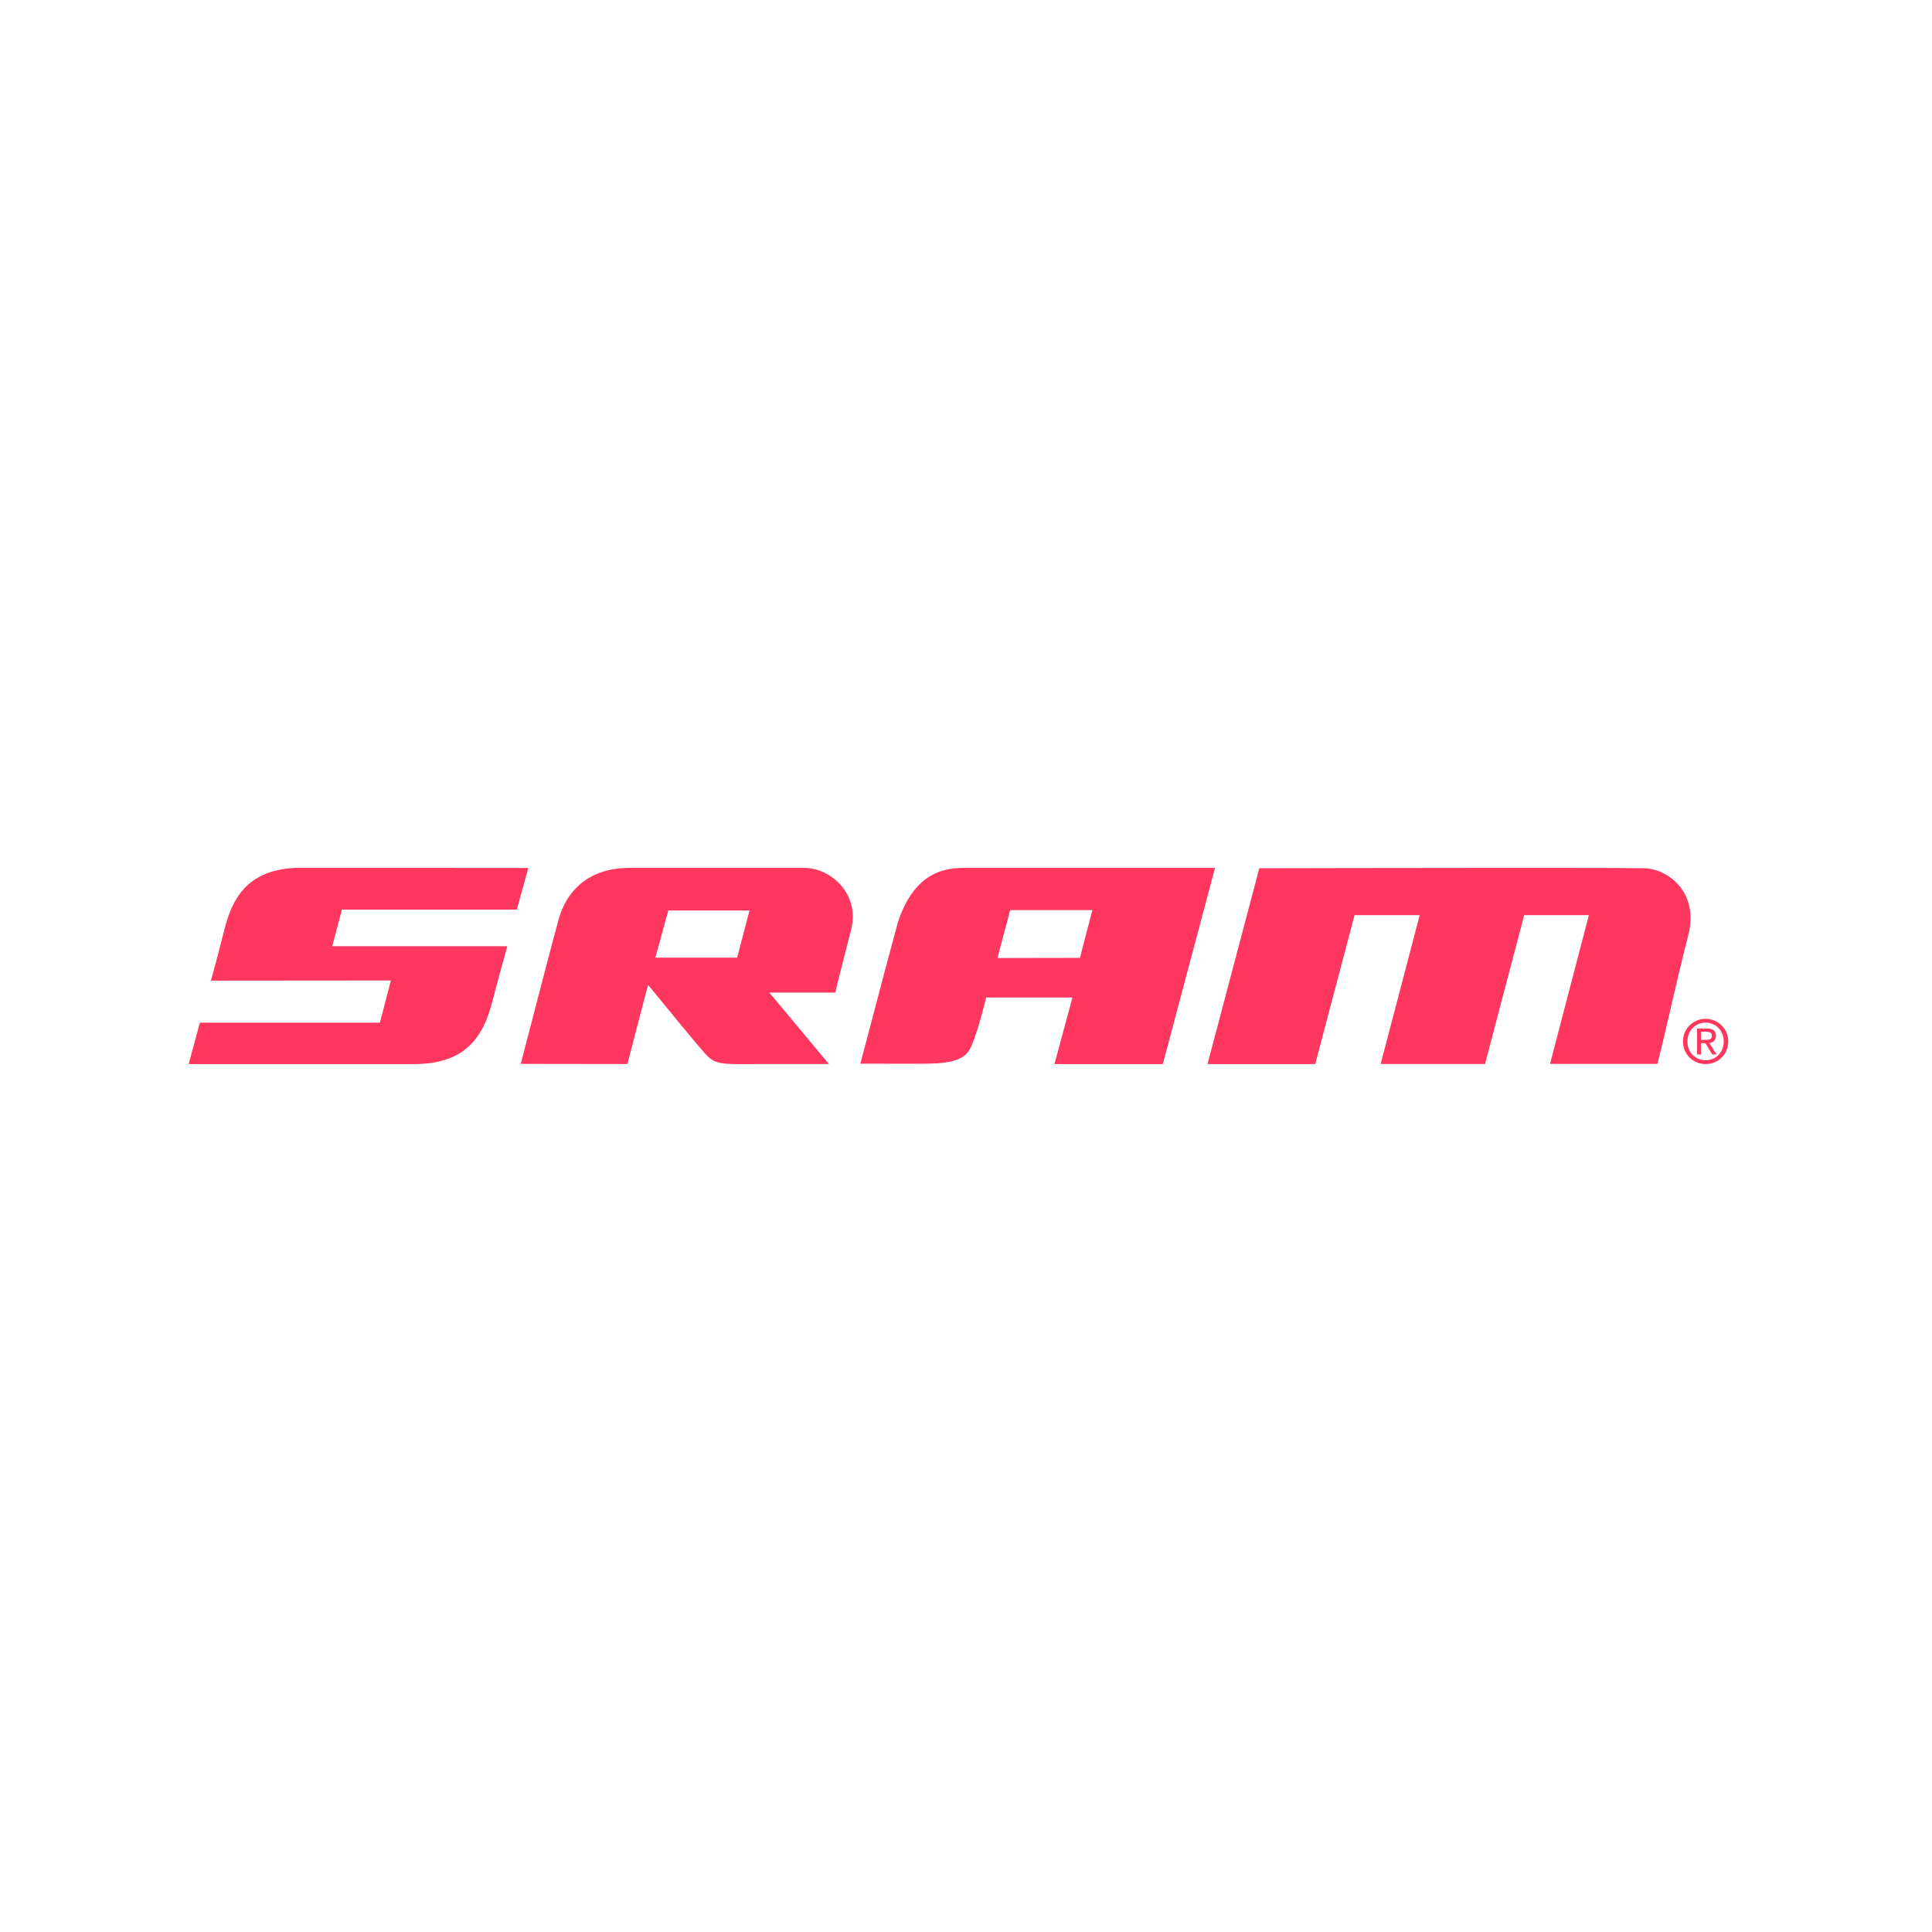 <?xml version="1.0" encoding="UTF-8"?>
<svg width="256px" height="256px" viewBox="0 0 256 256" version="1.1" xmlns="http://www.w3.org/2000/svg" xmlns:xlink="http://www.w3.org/1999/xlink">
    <title>sram</title>
    <g id="sram" stroke="none" stroke-width="1" fill="none" fill-rule="evenodd">
        <path d="M39.082,115 L70,115.008 L68.486,120.524 L45.303,120.524 L44.026,125.378 L67.221,125.378 C67.221,125.378 66.149,129.179 65.15,133.032 C63.695,138.485 60.709,141 54.731,141 L54.731,141 L25,141 L26.484,135.508 L50.338,135.508 L51.796,129.917 L27.942,129.937 C27.942,129.937 28.183,129.151 28.719,127.097 C29.017,125.951 29.37,124.621 29.723,123.211 C30.703,119.3 32.575,115.328 39.082,115 L39.082,115 Z M128.032,115 C128.239,115.001 128.433,115.004 128.611,115.004 L161,115.004 C160.956,115.165 160.917,115.307 160.878,115.45 L160.839,115.594 C160.826,115.642 160.812,115.692 160.799,115.743 L160.77,115.847 C160.372,117.324 159.563,120.403 154.079,141 L154.079,141 L139.723,141 L142.1,132.175 L130.674,132.175 C130.674,132.175 130.653,132.261 130.615,132.414 L130.562,132.629 C130.244,133.896 129.31,137.472 128.537,138.971 C127.604,140.81 124.895,140.944 122.095,140.951 L120.474,140.95 C120.39,140.95 120.306,140.95 120.221,140.95 L119.2,140.949 C119.114,140.949 119.029,140.949 118.944,140.949 L118.437,140.948 C118.353,140.948 118.27,140.948 118.186,140.948 L117.693,140.947 C117.612,140.947 117.531,140.947 117.451,140.947 L116.98,140.946 C116.749,140.946 116.526,140.945 116.313,140.945 L115.899,140.944 C115.7,140.944 115.512,140.943 115.337,140.943 L115.006,140.942 C114.954,140.942 114.904,140.942 114.856,140.942 L114.586,140.941 C114.545,140.941 114.506,140.941 114.468,140.941 L114.189,140.94 C114.165,140.94 114.142,140.94 114.122,140.94 L114,140.94 C114,140.94 115.495,135.253 116.893,129.982 L117.078,129.282 C117.848,126.381 118.566,123.691 118.958,122.26 C121.184,115.436 125.297,115.012 127.777,115 Z M217.88,115.045 C220.877,115.11 225.194,118.092 223.692,123.969 C221.913,130.913 220.718,136.75 219.612,140.974 L205.386,140.974 L205.386,140.974 L210.532,121.261 L201.964,121.261 L196.773,140.984 L182.943,140.984 L188.116,121.261 L179.485,121.261 L174.273,141 L160,141 L166.863,115.045 L166.917,115.045 C166.935,115.045 166.958,115.045 166.985,115.045 L167.342,115.044 C170.217,115.038 185.47,115.007 198.545,115.001 L206.011,115.001 C211.927,115.004 216.524,115.017 217.88,115.045 Z M226.005,135 C227.626,135 229,136.282 229,137.986 C229,139.724 227.626,141 226.005,141 L226.005,141 L225.832,140.995 C224.28,140.908 223,139.662 223,137.986 C223,136.282 224.377,135 226.005,135 Z M106.704,115 C110.311,115.115 113.886,118.605 112.803,123.06 C112.083,125.978 111.266,128.987 110.682,131.522 L110.682,131.522 L101.945,131.522 L109.84,140.991 L109.84,140.991 L100.595,140.991 C99.828,140.992 99.159,140.998 98.572,140.999 L97.859,140.999 C95.327,140.987 94.53,140.82 93.488,139.675 C92.804,138.913 91.533,137.388 90.223,135.798 L89.829,135.319 C87.926,133.004 86.054,130.697 85.881,130.521 C85.869,130.504 85.282,132.733 84.654,135.138 L84.497,135.742 C83.813,138.364 83.132,140.991 83.132,140.991 L83.132,140.991 L82.855,140.99 C82.825,140.99 82.793,140.99 82.758,140.99 L82.389,140.989 C82.342,140.989 82.293,140.989 82.242,140.989 L81.73,140.988 C81.543,140.988 81.341,140.987 81.124,140.987 L80.674,140.986 C80.44,140.986 80.193,140.985 79.936,140.985 L79.407,140.984 C78.414,140.982 77.294,140.981 76.137,140.979 L75.503,140.978 C75.185,140.978 74.865,140.977 74.546,140.977 L73.908,140.976 C73.591,140.976 73.274,140.975 72.962,140.975 L72.036,140.974 C71.934,140.974 71.834,140.974 71.733,140.974 L70.853,140.973 C70.757,140.973 70.663,140.973 70.569,140.973 L69,140.972 C70.101,136.723 73.588,123.306 73.861,122.418 C73.874,122.375 73.891,122.309 73.913,122.223 L73.95,122.08 C74.353,120.533 76.017,115 83.437,115 L83.437,115 Z M226.005,135.503 C224.653,135.503 223.596,136.58 223.596,137.986 C223.596,139.437 224.653,140.492 226.005,140.492 C227.35,140.492 228.405,139.437 228.405,137.986 C228.405,136.58 227.35,135.503 226.005,135.503 Z M226.167,136.282 C226.975,136.282 227.372,136.58 227.372,137.251 C227.372,137.87 226.989,138.147 226.492,138.204 L226.492,138.204 L227.459,139.724 L226.88,139.724 L225.978,138.227 L225.382,138.227 L225.382,139.724 L224.869,139.724 L224.869,136.282 Z M226.093,136.718 L225.382,136.718 L225.382,137.787 L226.005,137.787 C226.432,137.787 226.833,137.765 226.833,137.229 C226.833,136.79 226.443,136.718 226.093,136.718 L226.093,136.718 Z M144.742,120.592 L133.852,120.592 L132.171,126.941 L143.095,126.921 L144.742,120.592 Z M99.311,120.647 L88.553,120.647 L86.834,126.896 L97.673,126.896 L99.311,120.647 Z" fill="#FF375F" fill-rule="nonzero"></path>
    </g>
</svg>